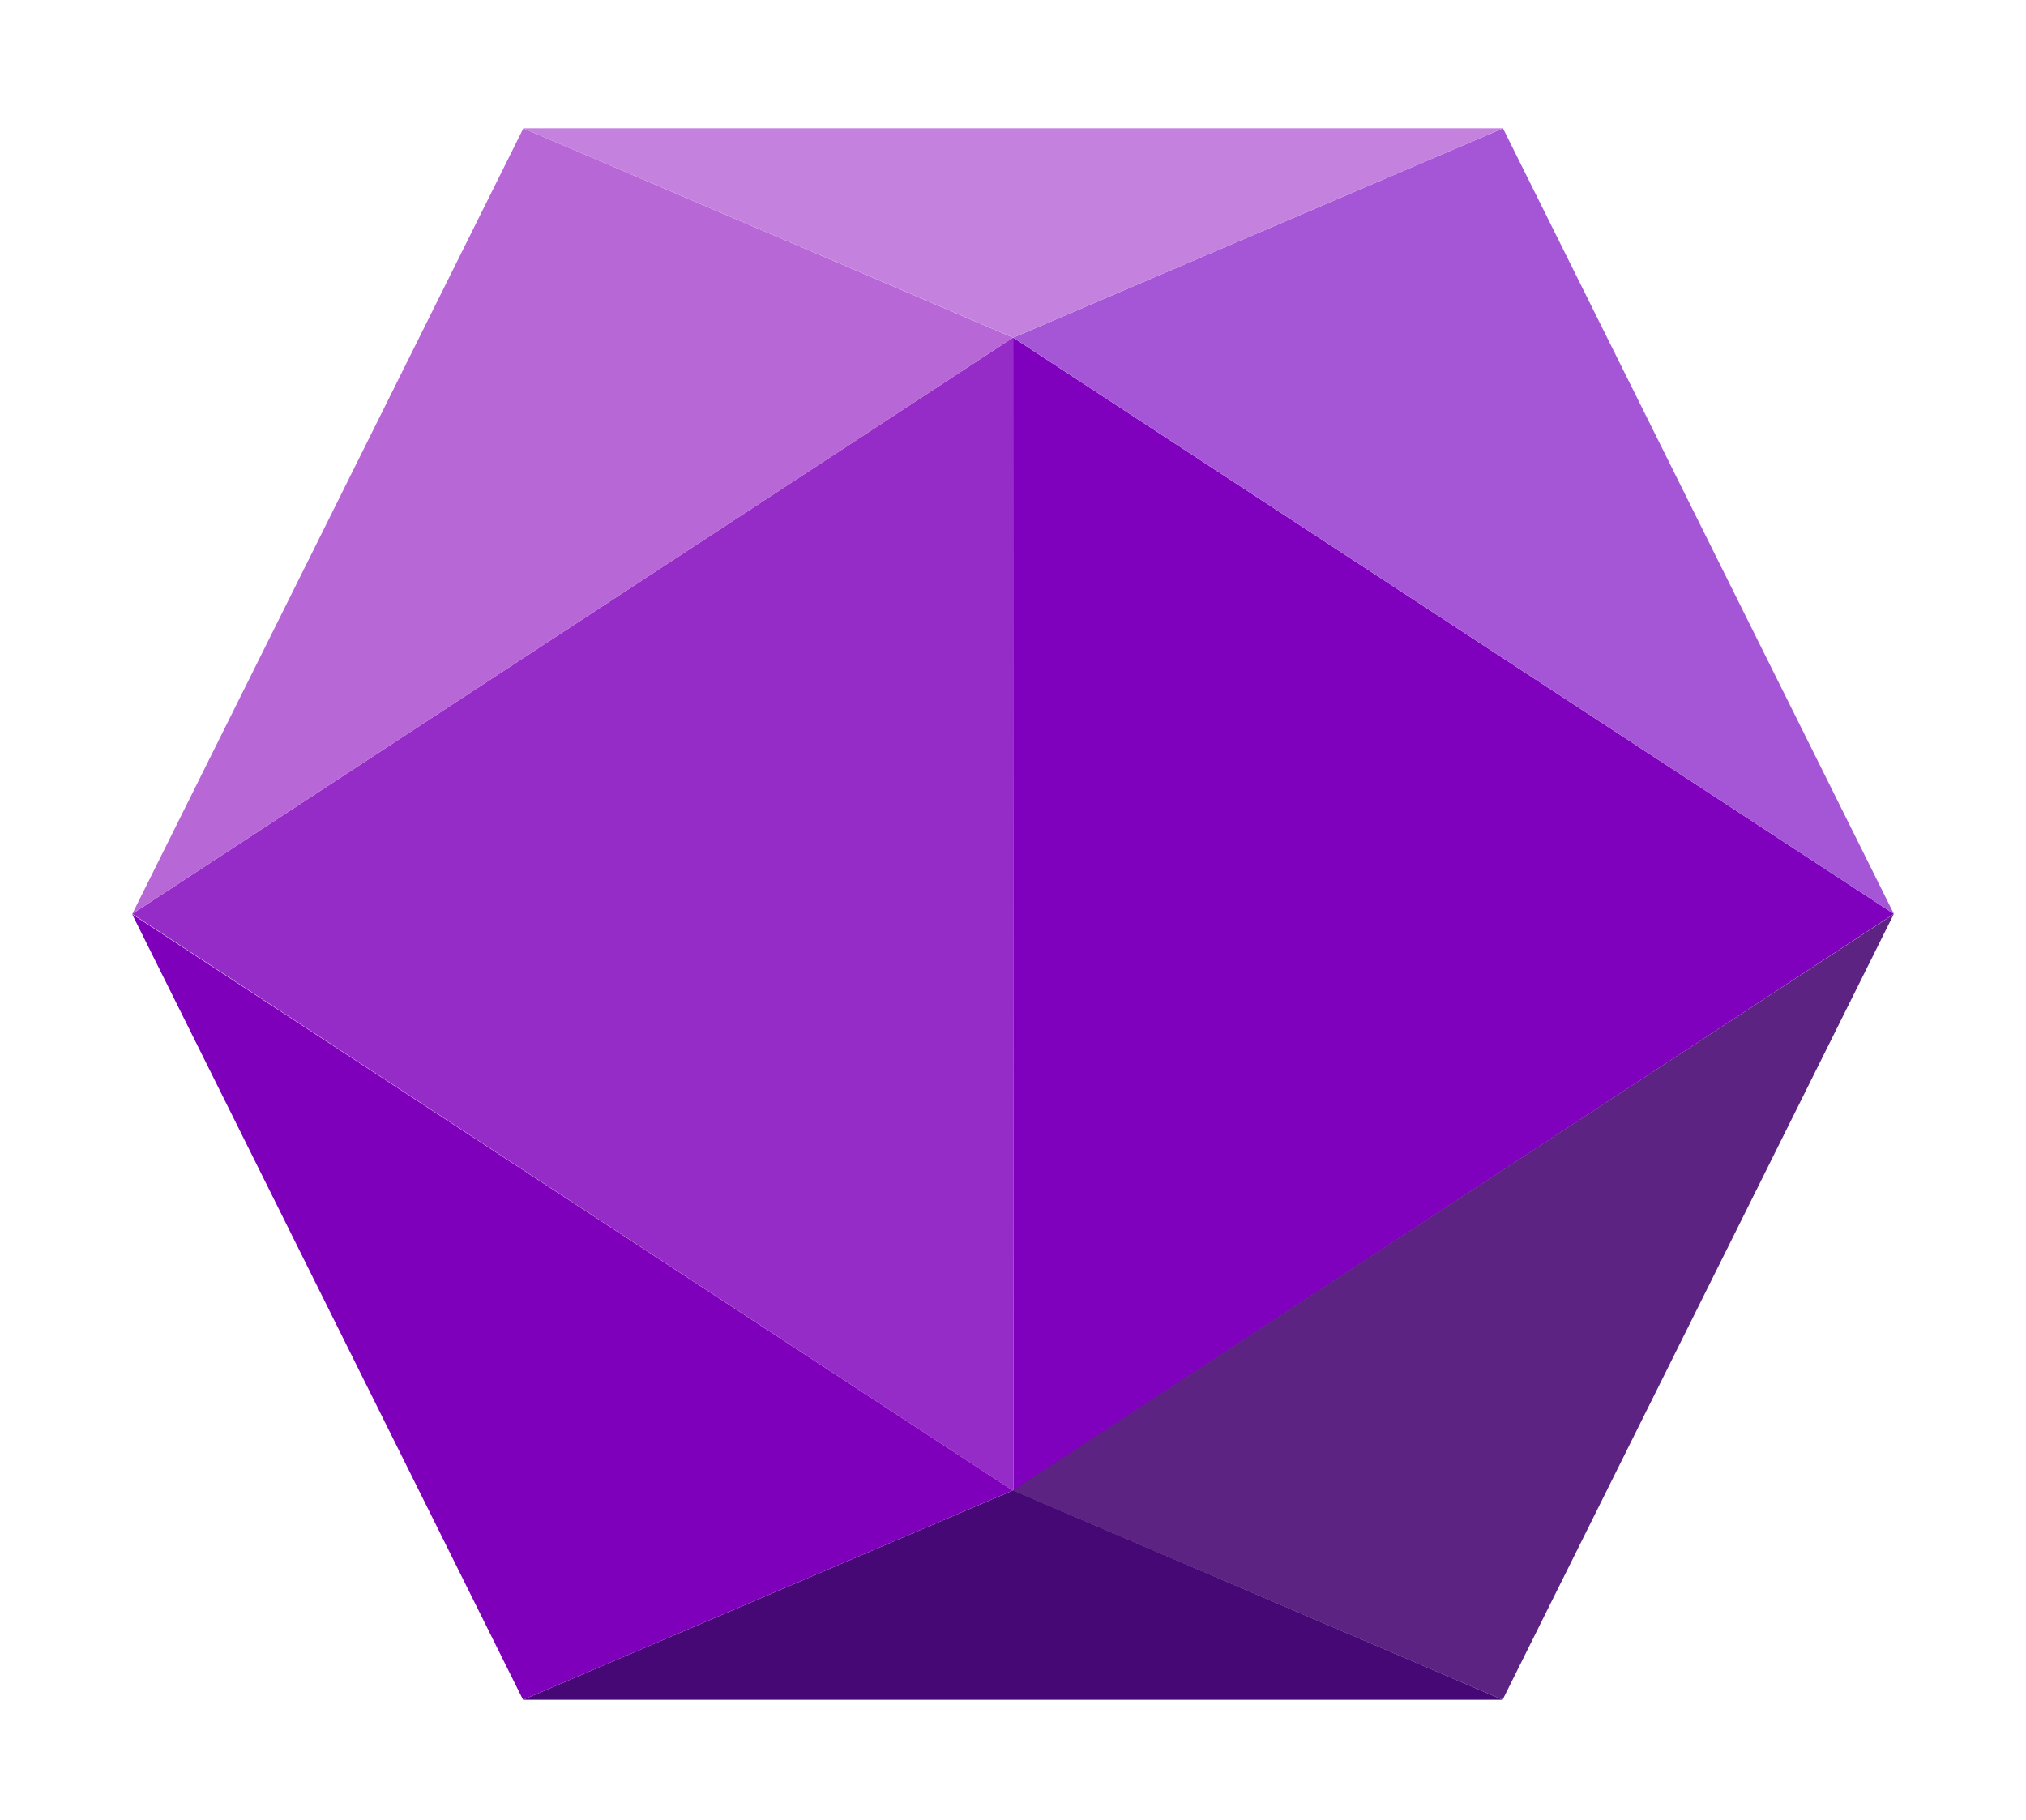 <?xml version="1.0" encoding="UTF-8"?>
<svg width="69px" height="62px" viewBox="0 0 69 62" version="1.1" xmlns="http://www.w3.org/2000/svg" xmlns:xlink="http://www.w3.org/1999/xlink">
    <title>Nuggets New Icon NO TM 7100CE NO Shadow 3F0170 Favicon SML Space</title>
    <g id="Nuggets-New-Icon-NO-TM-7100CE-NO-Shadow-3F0170-Favicon-SML-Space" stroke="none" stroke-width="1" fill="none" fill-rule="evenodd">
        <g id="New-Icon-Vector-Group" transform="translate(4.5, 4.37)">
            <polygon id="Fill-4" fill="#952CC8" points="30.002 7.128 30.013 46.411 0.005 26.757"></polygon>
            <polygon id="Fill-5" fill="#7F01BD" points="30.014 46.41 30.003 7.128 60 26.758"></polygon>
            <polygon id="Fill-6" fill="#B867D7" points="0.005 26.757 13.325 0 30.003 7.129"></polygon>
            <polygon id="Fill-7" fill="#A556D7" points="60 26.757 46.687 8.46816533e-05 30.009 7.129"></polygon>
            <polygon id="Fill-8" fill="#5C2383" points="59.995 26.767 46.675 53.524 29.997 46.396"></polygon>
            <polygon id="Fill-10" fill="#C482DE" points="13.325 0 46.687 0 30.009 7.129"></polygon>
            <polygon id="Fill-11" fill="#450875" points="46.675 53.524 13.313 53.524 30.003 46.391"></polygon>
            <polygon id="Fill-9" fill="#7E00BA" points="0 26.767 13.313 53.524 29.991 46.396"></polygon>
        </g>
    </g>
</svg>